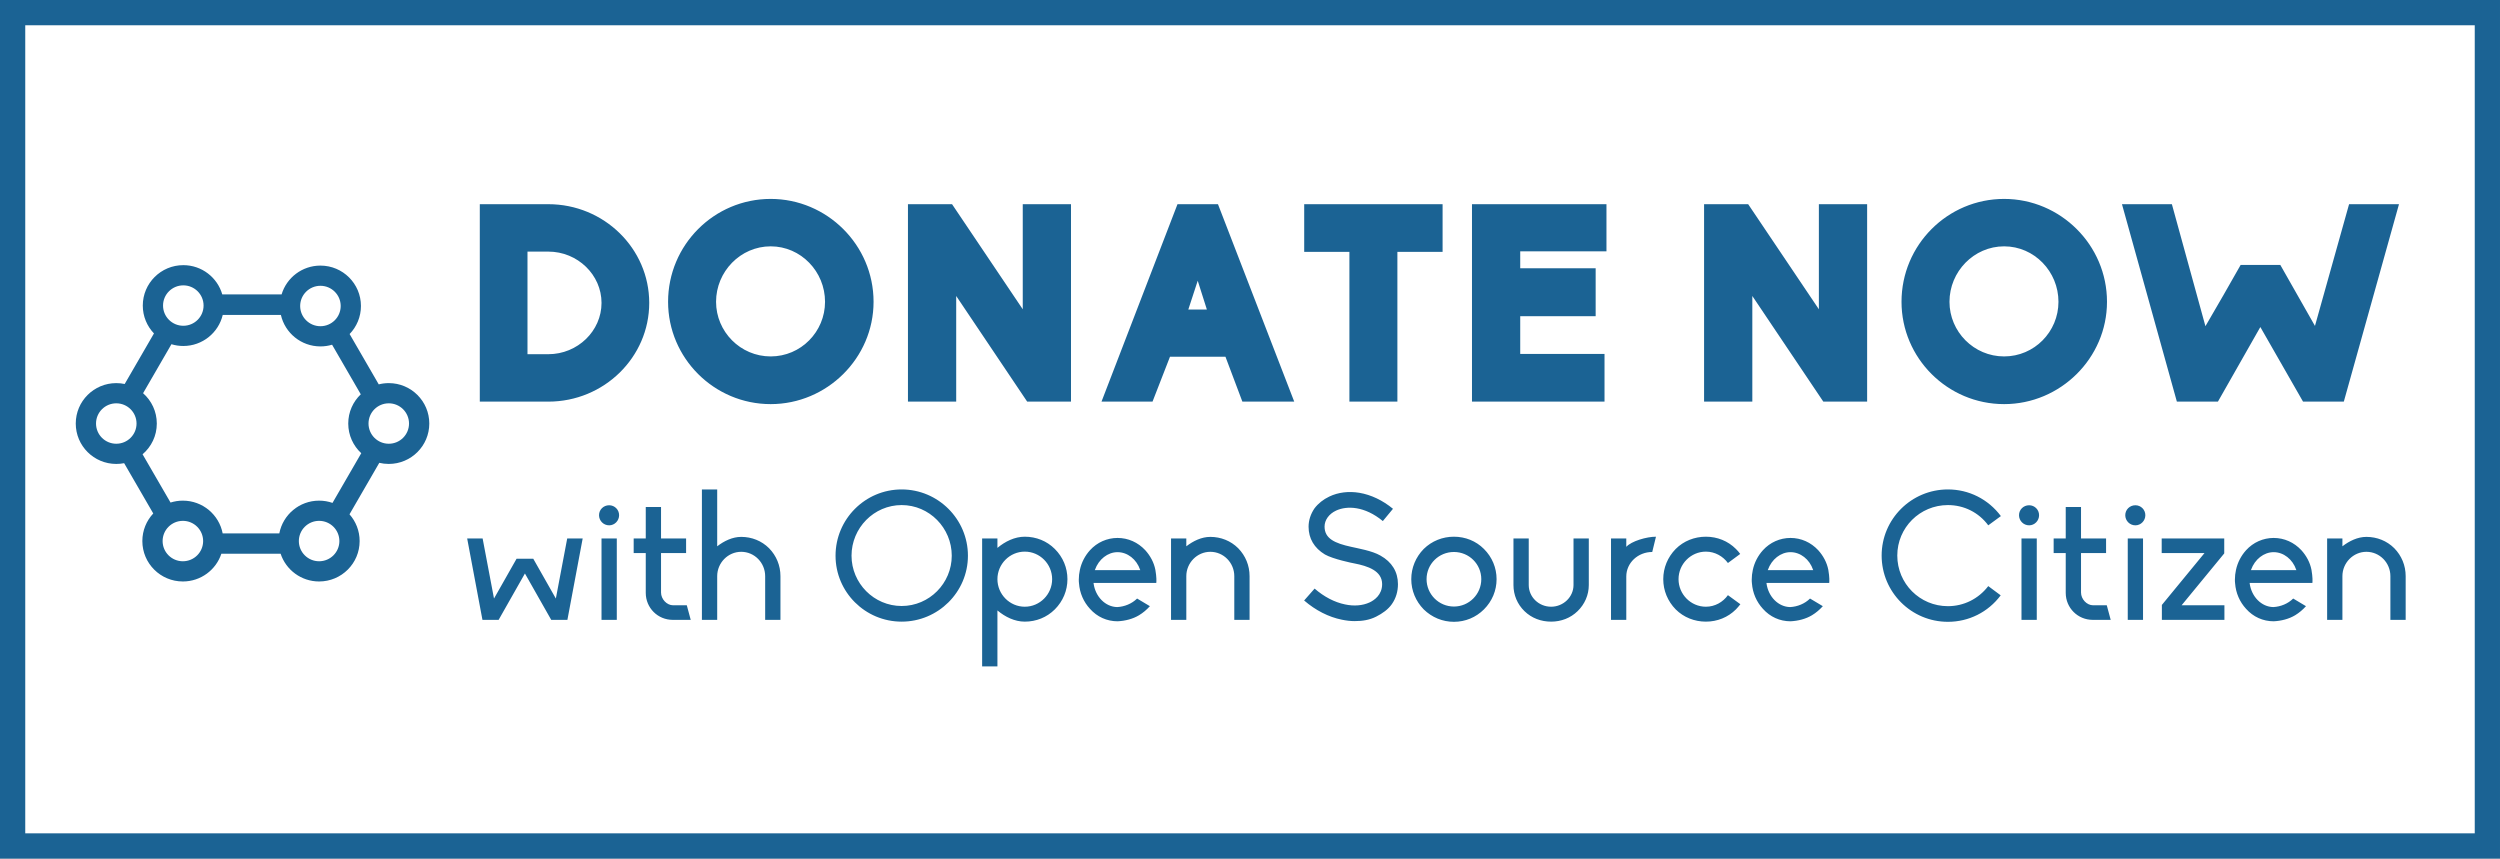 <?xml version="1.0" encoding="UTF-8"?>
<svg width="198px" height="68px" viewBox="0 0 198 68" version="1.1" xmlns="http://www.w3.org/2000/svg" xmlns:xlink="http://www.w3.org/1999/xlink">
    <rect x="0" y="0" width="198" height="68" fill="#333333" stroke="none"/>
    <!-- Generator: Sketch 47.1 (45422) - http://www.bohemiancoding.com/sketch -->
    <title>Badge</title>
    <desc>Created with Sketch.</desc>
    <defs>
        <rect id="path-1" x="0" y="0" width="198" height="68"></rect>
    </defs>
    <g id="Page-1" stroke="none" stroke-width="1" fill="none" fill-rule="evenodd">
        <g id="Badge">
            <g id="Rectangle">
                <use fill="#FFFFFF" fill-rule="evenodd" xlink:href="#path-1"></use>
                <rect stroke="#1B6394" stroke-width="2" x="1" y="1" width="196" height="66"></rect>
            </g>
            <path d="M27.68,40.733 C28.18,41.298 28.483,42.039 28.483,42.852 C28.483,44.62 27.046,46.053 25.274,46.053 C23.853,46.053 22.647,45.131 22.225,43.855 L17.532,43.855 C17.11,45.131 15.904,46.053 14.483,46.053 C12.711,46.053 11.274,44.62 11.274,42.852 C11.274,42.007 11.602,41.239 12.138,40.667 L9.832,36.684 C9.631,36.724 9.422,36.744 9.209,36.744 C7.437,36.744 6,35.311 6,33.544 C6,31.776 7.437,30.343 9.209,30.343 C9.438,30.343 9.661,30.367 9.876,30.412 L12.194,26.408 C11.645,25.834 11.309,25.057 11.309,24.201 C11.309,22.433 12.745,21 14.518,21 C15.983,21 17.219,21.979 17.604,23.318 L22.302,23.318 C22.698,21.997 23.925,21.035 25.378,21.035 C27.15,21.035 28.587,22.468 28.587,24.235 C28.587,25.098 28.245,25.881 27.689,26.456 L29.996,30.442 C30.25,30.377 30.517,30.343 30.791,30.343 C32.563,30.343 34,31.776 34,33.544 C34,35.311 32.563,36.744 30.791,36.744 C30.532,36.744 30.281,36.714 30.04,36.656 L27.68,40.733 Z M22.122,42.245 C22.406,40.767 23.709,39.651 25.274,39.651 C25.645,39.651 26.002,39.714 26.334,39.83 L28.612,35.894 C27.978,35.309 27.581,34.473 27.581,33.544 C27.581,32.633 27.962,31.812 28.574,31.229 L26.301,27.302 C26.008,27.389 25.699,27.436 25.378,27.436 C23.85,27.436 22.571,26.371 22.247,24.944 L17.64,24.944 C17.304,26.353 16.034,27.402 14.518,27.402 C14.191,27.402 13.875,27.353 13.578,27.262 L11.332,31.142 C11.998,31.729 12.419,32.587 12.419,33.544 C12.419,34.519 11.982,35.392 11.292,35.979 L13.506,39.802 C13.814,39.704 14.142,39.651 14.483,39.651 C16.048,39.651 17.351,40.767 17.635,42.245 L22.122,42.245 Z M14.518,25.801 C15.404,25.801 16.123,25.085 16.123,24.201 C16.123,23.317 15.404,22.6 14.518,22.6 C13.632,22.6 12.913,23.317 12.913,24.201 C12.913,25.085 13.632,25.801 14.518,25.801 Z M25.378,25.836 C26.264,25.836 26.983,25.119 26.983,24.235 C26.983,23.352 26.264,22.635 25.378,22.635 C24.492,22.635 23.773,23.352 23.773,24.235 C23.773,25.119 24.492,25.836 25.378,25.836 Z M30.791,35.144 C31.677,35.144 32.395,34.427 32.395,33.544 C32.395,32.66 31.677,31.943 30.791,31.943 C29.904,31.943 29.186,32.66 29.186,33.544 C29.186,34.427 29.904,35.144 30.791,35.144 Z M9.209,35.144 C10.096,35.144 10.814,34.427 10.814,33.544 C10.814,32.66 10.096,31.943 9.209,31.943 C8.323,31.943 7.605,32.66 7.605,33.544 C7.605,34.427 8.323,35.144 9.209,35.144 Z M14.483,44.452 C15.37,44.452 16.088,43.736 16.088,42.852 C16.088,41.968 15.37,41.251 14.483,41.251 C13.597,41.251 12.879,41.968 12.879,42.852 C12.879,43.736 13.597,44.452 14.483,44.452 Z M25.274,44.452 C26.16,44.452 26.879,43.736 26.879,42.852 C26.879,41.968 26.16,41.251 25.274,41.251 C24.388,41.251 23.669,41.968 23.669,42.852 C23.669,43.736 24.388,44.452 25.274,44.452 Z" id="Combined-Shape" fill="#1B6394" fill-rule="nonzero"></path>
            <g id="Group" transform="translate(37, 15)" fill="#1B6394">
                <path d="M7.923,27.647 L7.023,32.404 L5.235,29.252 L3.912,29.252 L2.125,32.404 L1.224,27.647 L0,27.647 L1.21,34.093 L2.491,34.093 L4.574,30.42 L6.657,34.093 L7.938,34.093 L9.148,27.647 L7.923,27.647 Z M11.245,26.606 C11.681,26.606 12.033,26.24 12.033,25.804 C12.033,25.367 11.681,25.016 11.245,25.016 C10.794,25.016 10.443,25.367 10.443,25.804 C10.443,26.24 10.794,26.606 11.245,26.606 Z M10.64,34.093 L11.85,34.093 L11.85,27.647 L10.64,27.647 L10.64,34.093 Z M16.283,34.093 L17.705,34.093 L17.395,32.939 L16.311,32.939 C15.805,32.939 15.354,32.446 15.354,31.926 L15.354,28.801 L17.339,28.801 L17.339,27.647 L15.354,27.647 L15.354,25.156 L14.144,25.156 L14.144,27.647 L13.187,27.647 L13.187,28.801 L14.144,28.801 L14.144,31.954 C14.144,33.15 15.101,34.093 16.283,34.093 Z M23.911,28.421 C23.32,27.83 22.532,27.521 21.702,27.521 C21.012,27.521 20.35,27.844 19.802,28.267 L19.802,23.763 L18.591,23.763 L18.591,34.093 L19.802,34.093 L19.802,30.631 C19.802,29.575 20.66,28.703 21.702,28.703 C22.757,28.703 23.601,29.575 23.601,30.631 L23.601,34.093 L24.812,34.093 L24.812,30.631 C24.812,29.787 24.488,29.012 23.911,28.421 Z M34.41,23.763 C37.295,23.763 39.66,26.113 39.66,29.012 C39.66,31.898 37.295,34.234 34.41,34.234 C31.525,34.234 29.175,31.898 29.175,29.012 C29.175,26.113 31.525,23.763 34.41,23.763 Z M34.41,32.995 C36.606,32.995 38.379,31.194 38.379,29.012 C38.379,26.817 36.606,25.002 34.41,25.002 C32.215,25.002 30.441,26.817 30.441,29.012 C30.441,31.194 32.215,32.995 34.41,32.995 Z M46.542,28.478 C47.189,29.125 47.541,29.97 47.541,30.87 C47.541,31.771 47.189,32.615 46.542,33.263 C45.908,33.896 45.064,34.234 44.163,34.234 C43.361,34.234 42.601,33.854 41.996,33.347 L41.996,37.78 L40.785,37.78 L40.785,27.647 L41.996,27.647 L41.996,28.393 C42.601,27.887 43.361,27.507 44.163,27.507 C45.064,27.507 45.908,27.844 46.542,28.478 Z M44.163,33.052 C45.359,33.052 46.33,32.066 46.33,30.87 C46.33,29.674 45.359,28.689 44.163,28.689 C42.967,28.689 41.996,29.674 41.996,30.87 C41.996,32.066 42.967,33.052 44.163,33.052 Z M54.507,30.138 C54.606,30.715 54.592,31.039 54.578,31.166 L49.61,31.166 L49.61,31.194 C49.75,32.264 50.553,33.066 51.481,33.08 C52.058,33.052 52.649,32.812 53.058,32.404 L54.071,33.009 C53.818,33.291 53.536,33.53 53.212,33.727 C52.72,34.023 52.115,34.178 51.51,34.206 C50.665,34.206 49.891,33.854 49.328,33.221 C48.821,32.672 48.512,31.968 48.456,31.194 C48.441,31.095 48.441,30.997 48.441,30.898 C48.441,30.645 48.47,30.392 48.526,30.138 C48.653,29.547 48.934,29.012 49.328,28.576 C49.891,27.957 50.679,27.605 51.51,27.605 C52.354,27.605 53.128,27.957 53.705,28.576 C54.099,29.012 54.395,29.547 54.507,30.138 Z M49.708,30.152 L53.311,30.152 L53.297,30.124 C53.015,29.294 52.298,28.731 51.51,28.731 C50.735,28.731 50.018,29.294 49.722,30.124 L49.708,30.152 Z M61.066,28.421 C60.474,27.83 59.686,27.521 58.856,27.521 C58.166,27.521 57.505,27.844 56.956,28.267 L56.956,27.647 L55.746,27.647 L55.746,34.093 L56.956,34.093 L56.956,30.631 C56.956,29.575 57.814,28.703 58.856,28.703 C59.911,28.703 60.756,29.575 60.756,30.631 L60.756,34.093 L61.966,34.093 L61.966,30.631 C61.966,29.787 61.643,29.012 61.066,28.421 Z M70.284,34.192 C70.903,34.192 71.452,34.107 71.987,33.84 C72.493,33.586 72.944,33.263 73.239,32.841 C73.563,32.376 73.718,31.841 73.718,31.264 C73.718,30.293 73.239,29.505 72.324,28.998 C71.663,28.618 70.551,28.435 70.016,28.309 C68.722,28.027 67.905,27.661 67.905,26.704 C67.905,26.198 68.243,25.705 68.82,25.438 C69.664,25.044 71.072,25.072 72.521,26.268 L73.324,25.297 C72.507,24.622 71.579,24.185 70.664,24.03 C69.819,23.89 68.989,23.988 68.285,24.326 C67.807,24.551 67.399,24.875 67.103,25.269 C66.808,25.705 66.639,26.198 66.639,26.718 C66.639,27.647 67.089,28.407 67.933,28.914 C68.567,29.28 70.143,29.604 70.242,29.618 C71.339,29.829 72.465,30.209 72.465,31.264 C72.465,32.123 71.832,32.545 71.466,32.714 C70.917,32.967 70.227,33.023 69.524,32.869 C68.693,32.7 67.863,32.264 67.117,31.616 L66.287,32.559 C67.202,33.347 68.229,33.868 69.27,34.079 C69.608,34.149 69.946,34.192 70.284,34.192 Z M80.529,28.478 C81.177,29.125 81.529,29.97 81.529,30.87 C81.529,31.771 81.177,32.615 80.529,33.263 C79.896,33.896 79.052,34.248 78.151,34.248 C77.25,34.248 76.406,33.896 75.758,33.263 C75.125,32.615 74.773,31.771 74.773,30.87 C74.773,29.97 75.125,29.125 75.758,28.478 C76.406,27.844 77.25,27.507 78.151,27.507 C79.052,27.507 79.896,27.844 80.529,28.478 Z M78.151,33.038 C79.347,33.038 80.318,32.066 80.318,30.87 C80.318,29.674 79.347,28.717 78.151,28.717 C76.955,28.717 75.984,29.674 75.984,30.87 C75.984,32.066 76.955,33.038 78.151,33.038 Z M83.738,33.403 C84.301,33.952 85.047,34.234 85.849,34.234 C86.637,34.234 87.383,33.952 87.946,33.403 C88.509,32.855 88.833,32.123 88.833,31.335 L88.833,27.647 L87.622,27.647 L87.622,31.335 C87.622,32.278 86.82,33.052 85.849,33.052 C84.864,33.052 84.076,32.278 84.076,31.335 L84.076,27.647 L82.866,27.647 L82.866,31.335 C82.866,32.123 83.175,32.855 83.738,33.403 Z M91.802,27.647 L90.592,27.647 L90.592,34.093 L91.802,34.093 L91.802,30.659 C91.802,29.575 92.731,28.717 93.857,28.717 L94.153,27.507 C93.407,27.507 92.21,27.858 91.802,28.309 L91.802,27.647 Z M99.852,32.137 C99.458,32.686 98.825,33.052 98.107,33.052 C96.911,33.052 95.94,32.066 95.94,30.87 C95.94,29.674 96.911,28.689 98.107,28.689 C98.825,28.689 99.458,29.055 99.852,29.59 L100.824,28.872 C100.725,28.731 100.612,28.604 100.486,28.478 C99.852,27.844 99.008,27.507 98.107,27.507 C97.207,27.507 96.348,27.844 95.715,28.478 C95.081,29.125 94.73,29.97 94.73,30.87 C94.73,31.771 95.081,32.615 95.715,33.263 C96.348,33.896 97.207,34.234 98.107,34.234 C99.008,34.234 99.852,33.896 100.486,33.263 C100.612,33.136 100.725,32.995 100.838,32.855 L99.852,32.137 Z M107.804,30.138 C107.903,30.715 107.888,31.039 107.874,31.166 L102.906,31.166 L102.906,31.194 C103.047,32.264 103.849,33.066 104.778,33.08 C105.355,33.052 105.946,32.812 106.354,32.404 L107.368,33.009 C107.114,33.291 106.833,33.53 106.509,33.727 C106.017,34.023 105.412,34.178 104.806,34.206 C103.962,34.206 103.188,33.854 102.625,33.221 C102.118,32.672 101.809,31.968 101.752,31.194 C101.738,31.095 101.738,30.997 101.738,30.898 C101.738,30.645 101.766,30.392 101.823,30.138 C101.949,29.547 102.231,29.012 102.625,28.576 C103.188,27.957 103.976,27.605 104.806,27.605 C105.651,27.605 106.425,27.957 107.002,28.576 C107.396,29.012 107.691,29.547 107.804,30.138 Z M103.005,30.152 L106.608,30.152 L106.594,30.124 C106.312,29.294 105.594,28.731 104.806,28.731 C104.032,28.731 103.315,29.294 103.019,30.124 L103.005,30.152 Z M117.276,33.009 C115.052,33.009 113.265,31.222 113.265,28.998 C113.265,26.789 115.052,25.002 117.276,25.002 C118.542,25.002 119.71,25.579 120.47,26.606 L121.47,25.874 C120.47,24.537 118.936,23.763 117.276,23.763 C114.376,23.763 112.026,26.113 112.026,28.998 C112.026,31.898 114.376,34.248 117.276,34.248 C118.922,34.248 120.456,33.488 121.455,32.151 L120.47,31.419 C119.696,32.432 118.528,33.009 117.276,33.009 Z M123.707,26.606 C124.144,26.606 124.495,26.24 124.495,25.804 C124.495,25.367 124.144,25.016 123.707,25.016 C123.257,25.016 122.905,25.367 122.905,25.804 C122.905,26.24 123.257,26.606 123.707,26.606 Z M123.102,34.093 L124.312,34.093 L124.312,27.647 L123.102,27.647 L123.102,34.093 Z M128.746,34.093 L130.167,34.093 L129.857,32.939 L128.774,32.939 C128.267,32.939 127.817,32.446 127.817,31.926 L127.817,28.801 L129.801,28.801 L129.801,27.647 L127.817,27.647 L127.817,25.156 L126.606,25.156 L126.606,27.647 L125.649,27.647 L125.649,28.801 L126.606,28.801 L126.606,31.954 C126.606,33.15 127.563,34.093 128.746,34.093 Z M132.123,26.606 C132.56,26.606 132.911,26.24 132.911,25.804 C132.911,25.367 132.56,25.016 132.123,25.016 C131.673,25.016 131.321,25.367 131.321,25.804 C131.321,26.24 131.673,26.606 132.123,26.606 Z M131.518,34.093 L132.728,34.093 L132.728,27.647 L131.518,27.647 L131.518,34.093 Z M134.206,27.647 L134.206,28.801 L137.598,28.801 L134.22,32.911 L134.22,34.093 L139.174,34.093 L139.174,32.939 L135.782,32.939 L139.16,28.83 L139.16,27.647 L134.206,27.647 Z M146.07,30.138 C146.169,30.715 146.155,31.039 146.141,31.166 L141.173,31.166 L141.173,31.194 C141.313,32.264 142.116,33.066 143.044,33.08 C143.621,33.052 144.213,32.812 144.621,32.404 L145.634,33.009 C145.381,33.291 145.099,33.53 144.775,33.727 C144.283,34.023 143.678,34.178 143.073,34.206 C142.228,34.206 141.454,33.854 140.891,33.221 C140.385,32.672 140.075,31.968 140.019,31.194 C140.005,31.095 140.005,30.997 140.005,30.898 C140.005,30.645 140.033,30.392 140.089,30.138 C140.216,29.547 140.497,29.012 140.891,28.576 C141.454,27.957 142.242,27.605 143.073,27.605 C143.917,27.605 144.691,27.957 145.268,28.576 C145.662,29.012 145.958,29.547 146.07,30.138 Z M141.271,30.152 L144.874,30.152 L144.86,30.124 C144.578,29.294 143.861,28.731 143.073,28.731 C142.299,28.731 141.581,29.294 141.285,30.124 L141.271,30.152 Z M152.629,28.421 C152.037,27.83 151.249,27.521 150.419,27.521 C149.729,27.521 149.068,27.844 148.519,28.267 L148.519,27.647 L147.309,27.647 L147.309,34.093 L148.519,34.093 L148.519,30.631 C148.519,29.575 149.378,28.703 150.419,28.703 C151.475,28.703 152.319,29.575 152.319,30.631 L152.319,34.093 L153.529,34.093 L153.529,30.631 C153.529,29.787 153.206,29.012 152.629,28.421 Z" id="with-Open-Source-Cit"></path>
                <path d="M1,16.809 L1,1.172 L6.425,1.172 C10.839,1.172 14.419,4.686 14.419,8.99 C14.419,13.295 10.839,16.809 6.425,16.809 L1,16.809 Z M6.425,13.053 C8.753,13.053 10.641,11.208 10.641,8.99 C10.641,6.772 8.753,4.927 6.425,4.927 L4.777,4.927 L4.777,13.053 L6.425,13.053 Z M24.038,0.754 C28.497,0.754 32.186,4.4 32.186,8.902 C32.186,13.361 28.497,17.006 24.038,17.006 C19.558,17.006 15.912,13.361 15.912,8.902 C15.912,4.4 19.558,0.754 24.038,0.754 Z M24.038,13.229 C26.432,13.229 28.343,11.274 28.343,8.902 C28.343,6.509 26.432,4.51 24.038,4.51 C21.644,4.51 19.712,6.509 19.712,8.902 C19.712,11.274 21.644,13.229 24.038,13.229 Z M44.353,16.809 L47.823,16.809 L47.823,1.172 L44.002,1.172 L44.002,9.495 L38.402,1.172 L34.91,1.172 L34.91,16.809 L38.731,16.809 L38.731,8.441 L44.353,16.809 Z M61.396,16.809 L60.056,13.251 L55.664,13.251 L54.28,16.809 L50.239,16.809 L56.257,1.172 L59.463,1.172 L65.503,16.809 L61.396,16.809 Z M58.585,9.517 L57.86,7.233 L57.113,9.517 L58.585,9.517 Z M69.873,16.809 L73.673,16.809 L73.673,4.949 L77.253,4.949 L77.253,1.172 L66.293,1.172 L66.293,4.949 L69.873,4.949 L69.873,16.809 Z M79.581,16.809 L90.078,16.809 L90.078,13.031 L83.402,13.031 L83.402,10.044 L89.376,10.044 L89.376,6.245 L83.402,6.245 L83.402,4.905 L90.232,4.905 L90.232,1.172 L79.581,1.172 L79.581,16.809 Z M107.407,16.809 L110.877,16.809 L110.877,1.172 L107.055,1.172 L107.055,9.495 L101.455,1.172 L97.963,1.172 L97.963,16.809 L101.784,16.809 L101.784,8.441 L107.407,16.809 Z M121.726,0.754 C126.184,0.754 129.874,4.4 129.874,8.902 C129.874,13.361 126.184,17.006 121.726,17.006 C117.246,17.006 113.6,13.361 113.6,8.902 C113.6,4.4 117.246,0.754 121.726,0.754 Z M121.726,13.229 C124.12,13.229 126.03,11.274 126.03,8.902 C126.03,6.509 124.12,4.51 121.726,4.51 C119.332,4.51 117.399,6.509 117.399,8.902 C117.399,11.274 119.332,13.229 121.726,13.229 Z M145.401,16.809 L148.63,16.809 L153,1.172 L149.047,1.172 C148.212,4.159 147.224,7.651 146.345,10.813 L143.6,5.981 L140.46,5.981 C139.625,7.475 138.615,9.21 137.67,10.835 L135.013,1.172 L131.06,1.172 L135.408,16.809 L138.659,16.809 L142.019,10.901 L145.401,16.809 Z" id="DONATE-NOW"></path>
            </g>
        </g>
    </g>
</svg>